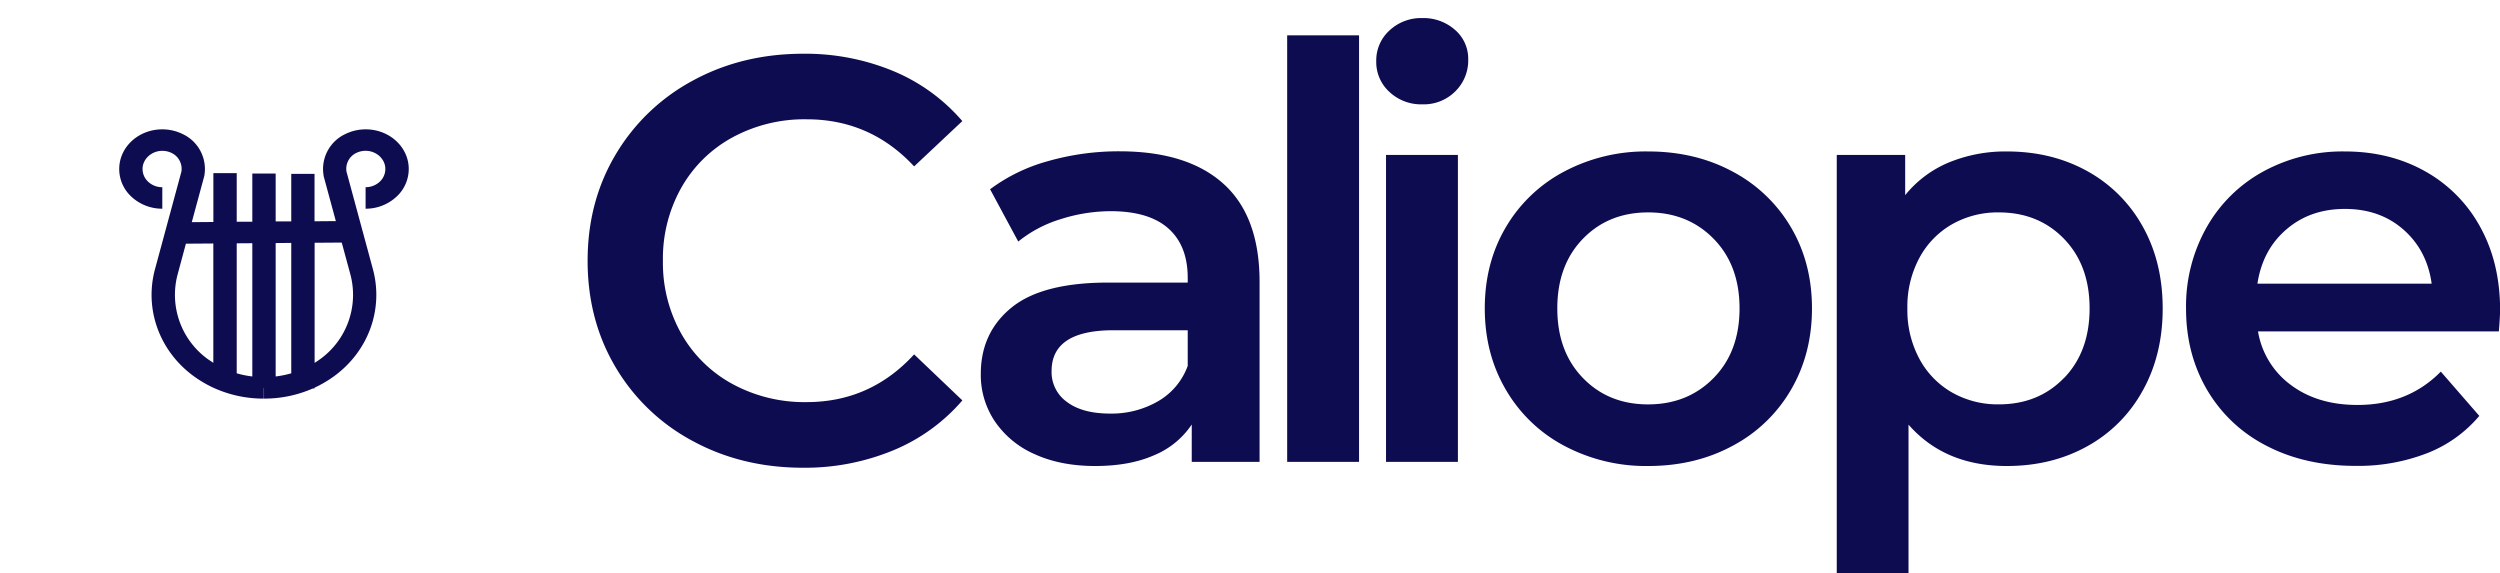 <svg xmlns="http://www.w3.org/2000/svg" viewBox="0 0 1008.57 231.32"><defs><style>.cls-1{opacity: 0;}.cls-2{fill:#0e0c51;}.cls-3{fill:#0e0c51;   border: 2px solid red;
  border-radius: 5px;}</style></defs><title>Recurso 3</title><g id="Capa_2" data-name="Capa 2"><g id="Capa_1-2" data-name="Capa 1"><circle class="cls-1" cx="106.5" cy="106.5" r="106.5"/><path class="cls-2" d="M164.86,67.07c-.6-8.09-7.69-14.48-16.49-14.87a18.65,18.65,0,0,0-9.16,1.93,15.56,15.56,0,0,0-8.65,16.73l0,.16,4.93,18.18-8.6.07V70.14H117.5V89.33l-6.29,0V70h-9.42V89.45l-6.29,0V69.84H86.08V89.56l-8.71.07,5-18.45.07-.32a15.56,15.56,0,0,0-8.65-16.73,18.65,18.65,0,0,0-9.16-1.93c-8.8.39-15.89,6.78-16.49,14.87a15.15,15.15,0,0,0,4.63,12.05A18.19,18.19,0,0,0,65.48,84.2V75.53a8.26,8.26,0,0,1-5.83-2.33,7,7,0,0,1-2.12-5.54c.27-3.63,3.59-6.62,7.55-6.8a8.63,8.63,0,0,1,4.21.88,7.09,7.09,0,0,1,3.89,7.52l-10.64,39.3c-4.37,16.13,1.76,33.09,15.63,43.21a47.66,47.66,0,0,0,7.91,4.65h0a48.38,48.38,0,0,0,20.35,4.39v-4.24h.08v4.24a48.57,48.57,0,0,0,19.66-4.08h.72v-.32a47.66,47.66,0,0,0,7.91-4.65c13.87-10.12,20-27.08,15.63-43.21l-10.64-39.3a7.09,7.09,0,0,1,3.89-7.52,8.63,8.63,0,0,1,4.21-.88c4,.18,7.28,3.17,7.55,6.8a7,7,0,0,1-2.12,5.54,8.26,8.26,0,0,1-5.83,2.33V84.2a18.19,18.19,0,0,0,12.71-5.08A15.15,15.15,0,0,0,164.86,67.07ZM117.5,98v52.6a39.84,39.84,0,0,1-6.29,1.28V98.05Zm-15.71.12v53.76a39.84,39.84,0,0,1-6.29-1.28V98.16ZM84,145a32,32,0,0,1-12.34-34.31L75,98.31l11.06-.08v48.14C85.38,145.92,84.69,145.46,84,145Zm45,0c-.68.49-1.37.95-2.07,1.4V97.94l10.94-.08,3.47,12.8A32,32,0,0,1,129,145Z"/><path class="cls-3" d="M279.38,177.87a79.57,79.57,0,0,1-31.08-29.8q-11.25-19-11.24-42.9t11.36-42.91a80.34,80.34,0,0,1,31.19-29.8Q299.44,21.69,324,21.68a92.63,92.63,0,0,1,36.41,7,74.27,74.27,0,0,1,27.82,20.17L368.78,67.13q-17.64-19-43.37-19a60.78,60.78,0,0,0-29.91,7.3,52.58,52.58,0,0,0-20.64,20.29,58.3,58.3,0,0,0-7.42,29.46,58.28,58.28,0,0,0,7.42,29.45,52.51,52.51,0,0,0,20.64,20.29,60.78,60.78,0,0,0,29.91,7.3q25.74,0,43.37-19.25l19.47,18.56a74.07,74.07,0,0,1-27.94,20.17,93.43,93.43,0,0,1-36.52,7Q299.2,188.65,279.38,177.87Z"/><path class="cls-3" d="M493.65,74.21q14.49,13.1,14.5,39.54v72.58H480.78V171.26a33.75,33.75,0,0,1-15.19,12.4Q455.74,188,441.82,188t-24.35-4.75A37.56,37.56,0,0,1,401.36,170a33.52,33.52,0,0,1-5.68-19.13q0-16.69,12.4-26.79T447.16,114h32v-1.86q0-13-7.77-19.94t-23.07-7a66.79,66.79,0,0,0-20.53,3.25,50.46,50.46,0,0,0-17,9l-11.36-21.1a70.22,70.22,0,0,1,23.42-11.36,104.13,104.13,0,0,1,29-3.95Q479.16,61.1,493.65,74.21Zm-26.43,87.65a27.1,27.1,0,0,0,11.94-14.26V133.23H449.24q-25,0-25,16.46a14.78,14.78,0,0,0,6.26,12.52q6.26,4.65,17.39,4.64A37.4,37.4,0,0,0,467.22,161.86Z"/><path class="cls-3" d="M519.28,14.26h29V186.33h-29Z"/><path class="cls-3" d="M560.55,37.1a16.25,16.25,0,0,1-5.33-12.4,16.28,16.28,0,0,1,5.33-12.41,18.64,18.64,0,0,1,13.22-5A19.16,19.16,0,0,1,587,12.06,15.34,15.34,0,0,1,592.32,24a17.49,17.49,0,0,1-5.22,12.87,18,18,0,0,1-13.33,5.22A18.6,18.6,0,0,1,560.55,37.1Zm-1.39,25.4h29V186.33h-29Z"/><path class="cls-3" d="M631.05,179.84a59.11,59.11,0,0,1-23.54-22.61Q599,142.74,599,124.41t8.47-32.7a59.36,59.36,0,0,1,23.54-22.49A70.23,70.23,0,0,1,664.9,61.1q19,0,34.09,8.12a59.49,59.49,0,0,1,23.54,22.49Q731,106.1,731,124.41t-8.46,32.82A59.24,59.24,0,0,1,699,179.84Q683.92,188,664.9,188A70.22,70.22,0,0,1,631.05,179.84Zm60.29-27.37q10.44-10.66,10.44-28.06T691.34,96.35Q680.9,85.69,664.9,85.69T638.58,96.35Q628.26,107,628.26,124.41t10.32,28.06q10.32,10.68,26.32,10.67T691.34,152.47Z"/><path class="cls-3" d="M842,69a56.94,56.94,0,0,1,22.37,22.26q8.11,14.39,8.12,33.16t-8.12,33.28A56.72,56.72,0,0,1,842,180.07Q827.7,188,809.61,188q-25.05,0-39.66-16.69v60.06H741V62.5h27.6V78.73A44.77,44.77,0,0,1,786.3,65.51a60,60,0,0,1,23.31-4.41Q827.69,61.1,842,69Zm-9.28,83.48Q843,141.81,843,124.41T832.68,96.35q-10.32-10.66-26.32-10.66a37.23,37.23,0,0,0-18.78,4.75A34.27,34.27,0,0,0,774.36,104a41.43,41.43,0,0,0-4.87,20.4,41.44,41.44,0,0,0,4.87,20.41,34.27,34.27,0,0,0,13.22,13.57,37.23,37.23,0,0,0,18.78,4.75Q822.37,163.14,832.68,152.47Z"/><path class="cls-3" d="M1008.11,133.69H910.94a33.67,33.67,0,0,0,13.34,21.68q10.79,8,26.78,8,20.4,0,33.63-13.45l15.53,17.86a52.28,52.28,0,0,1-21.1,15.07,76.87,76.87,0,0,1-28.75,5.1q-20.42,0-36-8.11a58.43,58.43,0,0,1-24-22.61q-8.48-14.49-8.46-32.82a64.76,64.76,0,0,1,8.23-32.58A58.34,58.34,0,0,1,913,69.22,66.67,66.67,0,0,1,946,61.1q18.09,0,32.35,8a56.69,56.69,0,0,1,22.26,22.5q8,14.49,8,33.51Q1008.57,128.13,1008.11,133.69ZM922.42,92.53q-9.63,8.23-11.71,21.91H981q-1.86-13.44-11.37-21.8T946,84.29Q932,84.29,922.42,92.53Z"/></g></g></svg>
